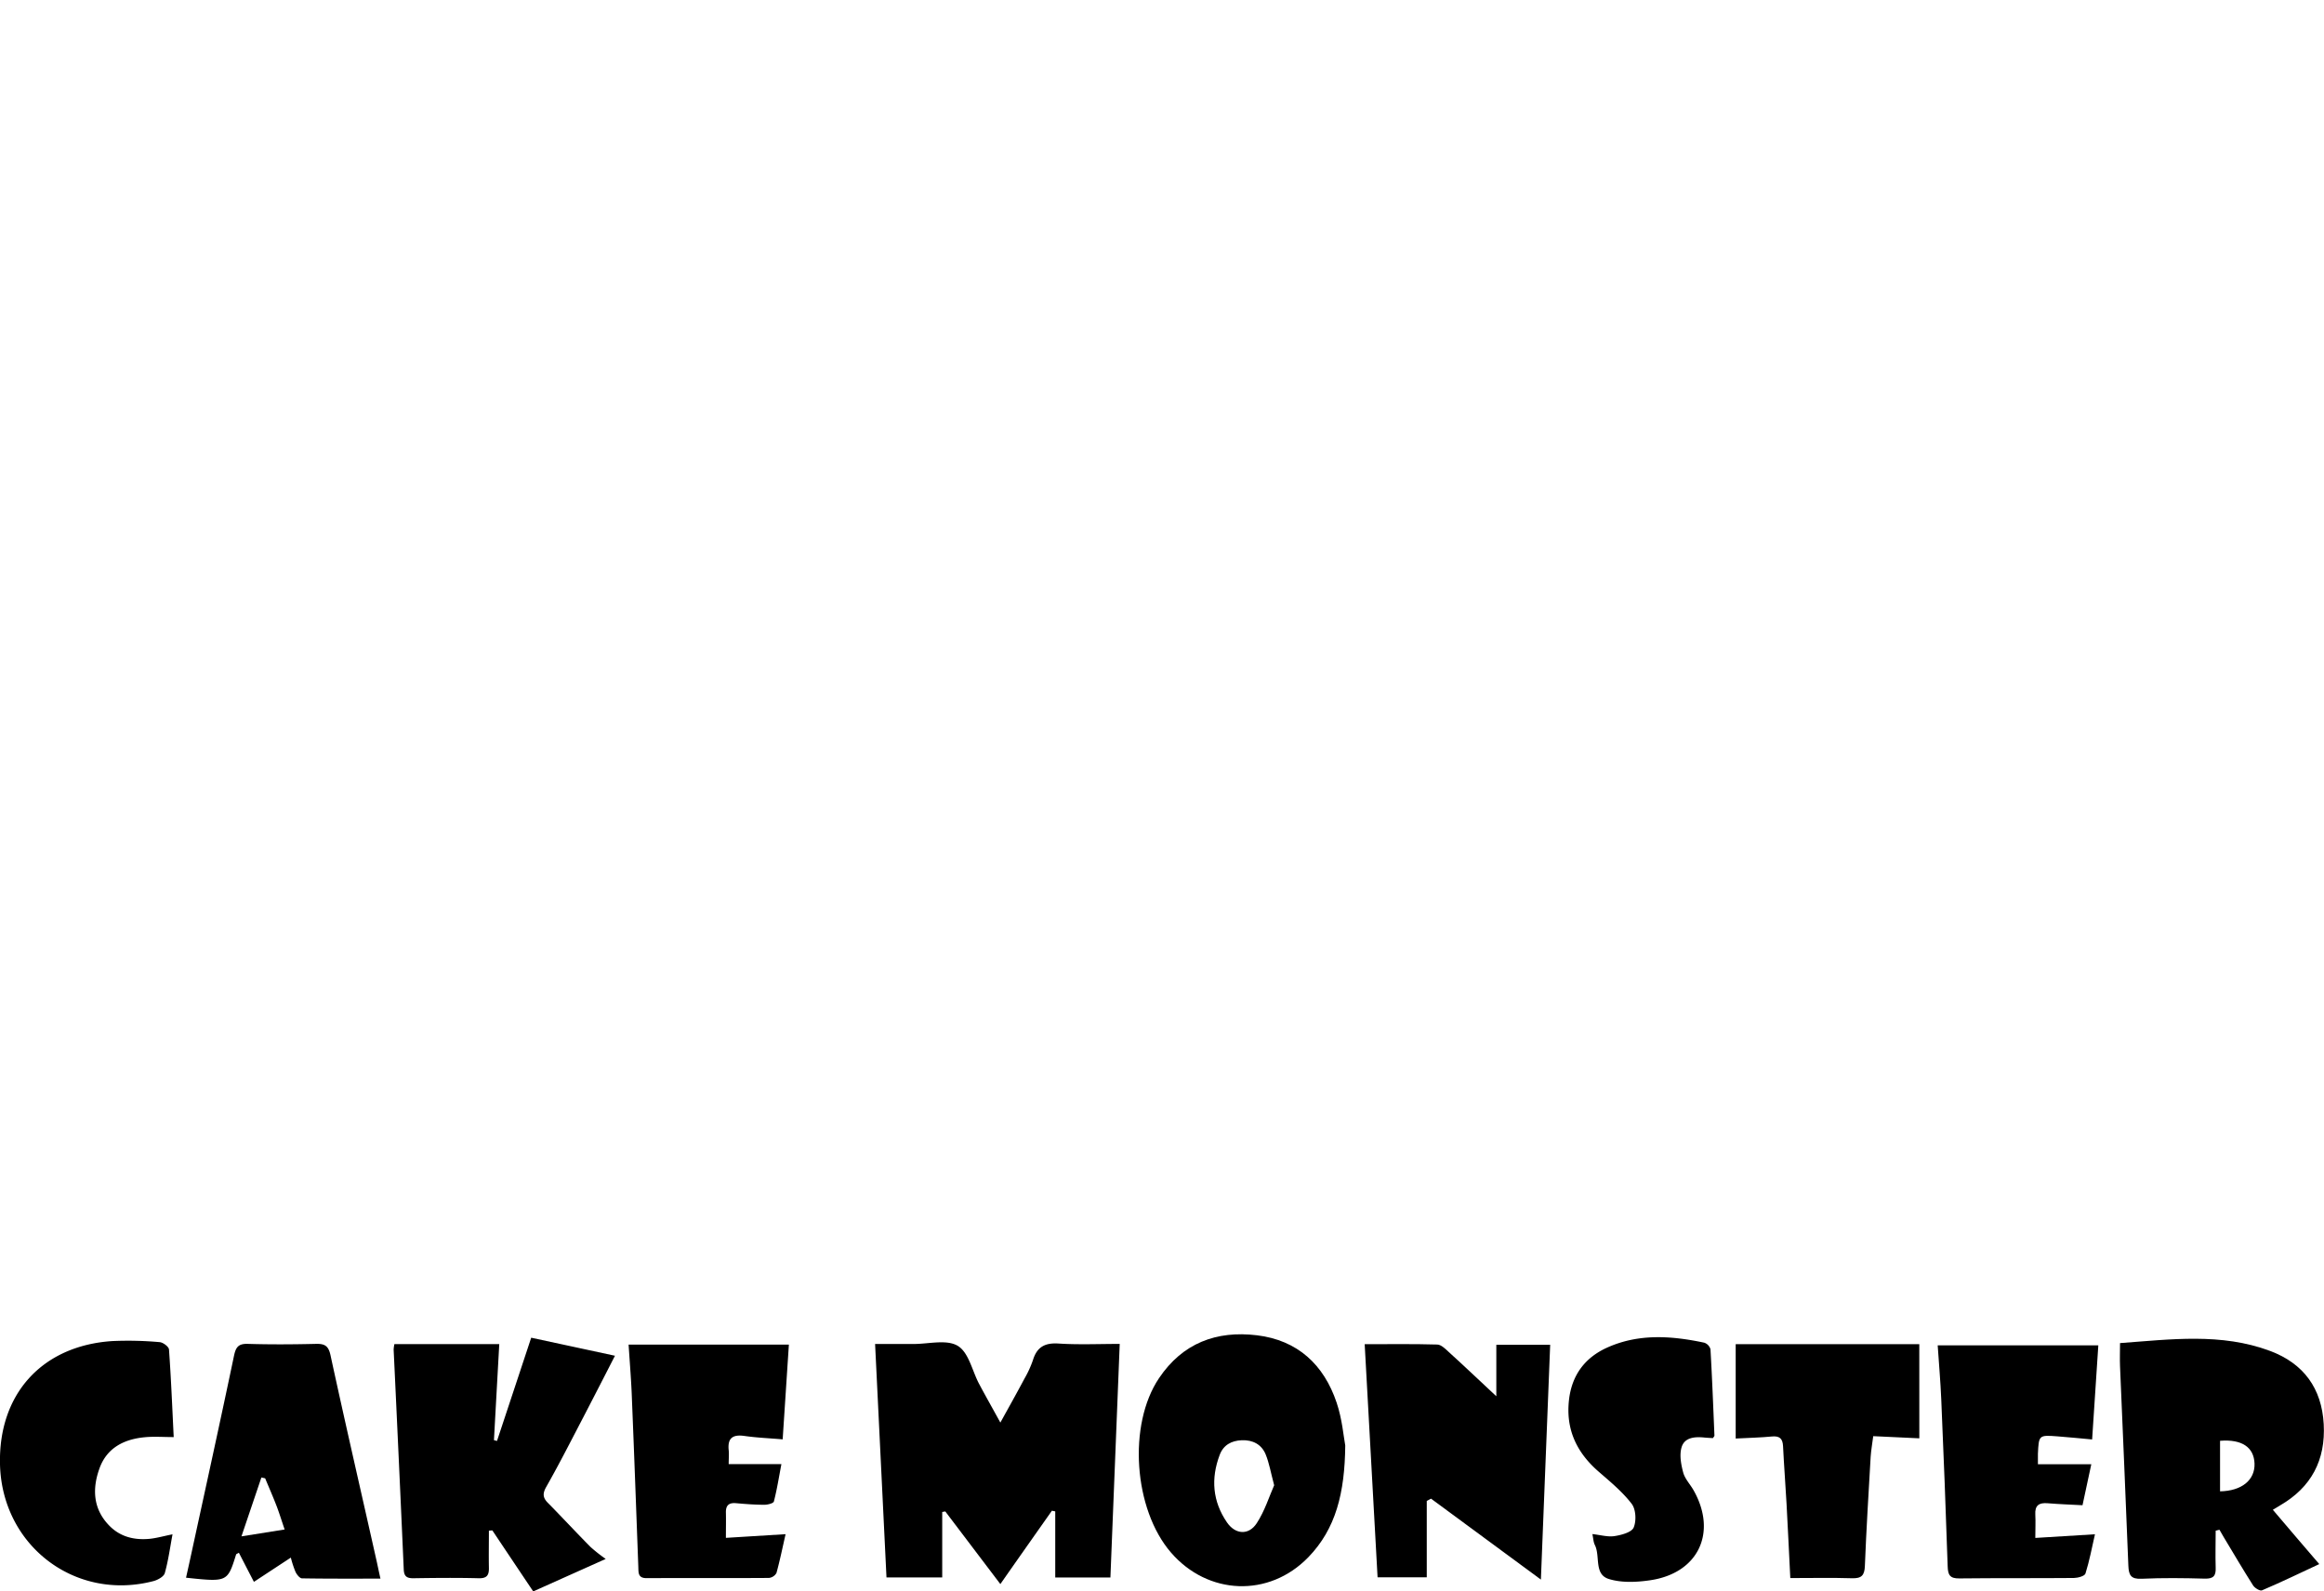 <svg id="Layer_1" data-name="Layer 1" xmlns="http://www.w3.org/2000/svg" viewBox="0 0 901.46 617.46">
	<defs>
		<style>
			.cls-1{fill:#fff;}
			.bg{fill:transparent;}
		</style>
	</defs>
	<path class="bg" d="M942.58,787h-960V-173h960ZM559.2,491.18a46.19,46.19,0,0,1,.61-5.12c3.2-13.4,5.79-27,10-40.08,2-6.22,6.45-12,10.94-17,6.27-6.9,13.13-5.68,18.28,1.82A187.12,187.12,0,0,0,610.45,446c5.6,6.61,11.46,13,19.74,16.51,7,2.94,12.32,1.63,15.49-5.13a146.71,146.71,0,0,0,8.86-23.26c8.57-31.42,12.88-63.64,17.12-95.85,6.12-46.37,4.33-92.47-6.22-138.06-14.38-62.11-44.19-114.9-94.69-155.06C537.9,19,501.07,3,458.87.59A351.86,351.86,0,0,0,297.51,29.25C277.2,38,258.7,49.63,243,65.48c-12.4,12.48-18.17,28.14-21.43,44.65-1.5,7.59,1.24,15.64,6.44,22,4.85,5.92,12.93,6.23,18.6.9a87.78,87.78,0,0,0,6.38-7.43c12.27,11.67,21.89,10.45,40.9-5,12,10.58,23.34,11.44,37.66,3.13,1-.57,3.06-.09,4.17.61,10.14,6.47,22.5,5.65,31.48-2.22.84-.74,1.77-1.36,2.62-2,13.33,12.08,21.4,14,35.28,8.6,8,14.32,16,16.29,38.39,10.1,3.21,5.91,5.19,12.7,9.62,16.89,5.55,5.23,12.84.76,18.32-.55,2.8,7.74,4.84,15.3,8.2,22.22,3.86,7.93,11.77,9.3,20.24,9-2.33,7.5-3.13,14.31.78,20.89,4,6.79,10.87,7.89,18.34,8.26-4.15,8-6.12,15.36-2.82,23.6-7.3,2.23-14.2,4.54-21.22,6.43a56.61,56.61,0,0,1-43-5.16c-8.49-4.61-16.92-9.32-25.43-13.89-16.66-8.95-34.09-15.95-52.69-19.66-34.21-6.81-67.31-2.06-99.58,10.15-21,8-40.75,18.22-56.46,34.85-17,18-25.39,39.14-22.5,64.2,1.44,12.45,8.89,19.84,20.5,22.07a97.38,97.38,0,0,0,26.25,1.19c20.17-1.72,38.77-9.31,57.08-17.44,28.23-12.55,57.31-21.61,88.48-22.78,25.62-1,50.91,1.65,76,6.52,6.13,1.19,12.23,2.54,18.31,3.81-.3,4.34-.54,7.93-.8,11.65-9.42.58-18.45,1.45-23.17,11.28-8.27-5.09-15.7-3.37-23.22,1.25-8.19,5-9.72,12.82-9.18,21.62-10.85-1-20.52-.94-24.91,10.5-21.21-6.57-28.13-4.34-34.62,10.93-13.91-6.55-20.47-3.89-27.69,6.25-5.73-5.57-12.21-8.47-20.26-5.34-7.67,3-10.53,10.07-13.8,16.23-5.18-3.23-9.86-6.73-15-9.21-8.7-4.18-17.43-3.18-24.92,2.78-6.92,5.49-7.51,13.44-5.78,21.46a8.28,8.28,0,0,0,4.13,5.27c10.8,4.35,21.65,8.7,32.74,12.22,39.19,12.44,79.14,19.9,120.52,16.69,35.12-2.73,67.09-13.58,94.17-36.9a19.48,19.48,0,0,1,2.37-1.45c1.2,7.18,2.12,13.91,3.47,20.55,3.62,17.69,8.17,35.07,18.57,50.26C540.31,484,548,489.84,559.2,491.18ZM434.33,521.45c-8.17,0-16,.36-23.74-.13-5.32-.34-8.37,1.37-9.92,6.43a41.06,41.06,0,0,1-3.32,7.24c-2.86,5.35-5.83,10.64-9.32,17-3.15-5.71-5.76-10.31-8.24-15-2.71-5.08-4.09-12.23-8.29-14.77s-11.31-.69-17.14-.72c-5.07,0-10.14,0-14.92,0,1.5,30.77,3,60.65,4.42,90.58h21.57v-25.4l1.19-.21L388,614.64c6.95-9.88,13.5-19.17,20-28.47l1.29.26v25.64h21.4C431.93,581.77,433.12,551.91,434.33,521.45Zm425.11,72.47,1.46-.33c.56,1,1.11,1.94,1.68,2.9,3.77,6.26,7.46,12.56,11.38,18.72.65,1,2.67,2.23,3.44,1.9,7.51-3.24,14.89-6.78,22.22-10.19-6.11-7.15-11.93-14-18-21.07l2.8-1.7c12.13-7,17.74-17.54,16.93-31.52s-7.83-23.55-20.76-28.4c-19-7.12-38.59-4.5-58.25-3.06,0,3.38-.1,6.18,0,9,1.08,25.78,2.26,51.56,3.23,77.34.14,3.75,1,5.29,5.15,5.1,8.14-.38,16.32-.28,24.47-.05,3.36.09,4.39-1,4.25-4.27C859.29,603.48,859.44,598.7,859.44,593.92Zm-669.8,0,1.4-.13c5.24,7.83,10.49,15.65,15.86,23.68L235,604.86a61.94,61.94,0,0,1-5.83-4.59c-5.6-5.68-11-11.53-16.64-17.21-2-2-2-3.64-.64-6.08,4.16-7.39,8.05-14.93,12-22.45,4.87-9.34,9.66-18.73,14.7-28.51l-32.49-7c-4.58,13.84-8.92,27-13.27,40.06l-1.18-.32c.68-12.36,1.37-24.72,2.06-37.26H153a12.76,12.76,0,0,0-.3,2.14q2,42.64,3.92,85.28c.11,2.59,1.08,3.46,3.62,3.43,8.49-.1,17-.19,25.47,0,3.25.08,4-1.26,3.94-4.12C189.55,603.48,189.64,598.69,189.64,593.91Zm332.17-33c-.63-3.34-1.19-10.25-3.33-16.62-5-14.73-15.05-24.22-30.9-26.14s-28.89,3.07-38,16.64c-12.14,18.06-9.87,50.82,4.61,67.62,14.33,16.63,38,17.62,53.33,1.83C518.17,593.17,521.63,579.28,521.81,560.86Zm31.62,21.52,1.65-.89,42.62,31.4c1.22-30.7,2.4-60.73,3.6-91.09H580.37v19.92c-6.67-6.23-12.53-11.78-18.49-17.21-1.3-1.2-2.94-2.82-4.47-2.86-9.27-.27-18.55-.13-28.1-.13l5,90.44h19.08ZM813.92,522H751.65c.49,7.32,1.09,14.11,1.38,20.92q1.37,32.43,2.49,64.85c.11,3.28.83,4.71,4.51,4.66,14.82-.21,29.63,0,44.45-.17,1.56,0,4.19-.76,4.49-1.74,1.55-4.94,2.5-10.07,3.68-15.22l-23.14,1.42c0-3.47.12-6.27,0-9.05-.2-3.54,1.41-4.7,4.78-4.41,4.42.37,8.87.52,13.53.77,1.14-5.31,2.21-10.3,3.41-15.91H790.48c0-1.7,0-2.85,0-4,.34-7.33.35-7.36,7.64-6.81,4.38.33,8.76.78,13.39,1.2C812.34,545.94,813.13,534,813.92,522Zm-570.09-.25c.48,7.46,1.07,14.4,1.35,21.36.89,21.63,1.67,43.26,2.47,64.89.08,2.21-.18,4.38,3.19,4.36,15.82-.06,31.64,0,47.46-.08a3.81,3.81,0,0,0,2.93-1.92c1.35-4.9,2.36-9.89,3.54-15.06l-23.15,1.43c0-3.86.06-6.85,0-9.83-.07-2.8,1.17-3.87,3.95-3.62,3.64.33,7.3.59,11,.61,1.27,0,3.47-.56,3.66-1.27,1.18-4.56,1.92-9.24,2.92-14.5H282.68c0-2.17.14-3.83,0-5.45-.48-4.72,1.63-6.12,6.13-5.48,4.71.68,9.5.87,14.81,1.32.82-12.43,1.6-24.44,2.41-36.76Zm-96.25,90.8c-.56-2.53-1-4.44-1.39-6.33-6-26.78-12.18-53.54-18-80.36-.79-3.66-2.24-4.48-5.6-4.41-8.82.19-17.65.25-26.46,0-3.67-.11-4.67,1.26-5.38,4.66-5.35,25.55-11,51.05-16.5,76.56-.68,3.16-1.39,6.31-2.1,9.51,16.07,1.73,16.07,1.72,19.42-9,.06-.21.48-.32,1.08-.68,1.94,3.77,3.88,7.51,5.83,11.29l14.32-9.41a39.32,39.32,0,0,0,1.84,5.6c.53,1,1.63,2.43,2.5,2.45C127.09,612.58,137,612.52,147.58,612.52ZM66.92,595.33c-3.43.68-6.15,1.47-8.92,1.72-5.86.54-11.29-.72-15.57-5.08-6.4-6.52-6.69-14.36-3.79-22.28s9.52-11.23,17.49-12c3.57-.35,7.2-.06,11.27-.06-.57-11.54-1-22.8-1.83-34-.08-1.07-2.31-2.75-3.63-2.84a136.85,136.85,0,0,0-18.44-.41C16.27,522.19-.63,540.92,0,568.18c.75,31.56,29.15,53.23,59.51,45.29,1.66-.44,4-1.73,4.37-3.08C65.26,605.65,65.9,600.7,66.92,595.33Zm677.57-37.25V521.54H673.27v36.62c5.38-.28,9.7-.37,14-.79,3-.29,4.23.77,4.37,3.78.35,7.48,1,15,1.36,22.42.52,9.42,1,18.84,1.45,28.73,8.35,0,16.15-.17,23.93.07,3.66.11,4.88-1,5-4.75.56-14.13,1.42-28.26,2.24-42.38.15-2.56.62-5.11,1-8ZM664.41,558c.32-.5.65-.78.64-1-.46-11.13-.89-22.27-1.53-33.39a3.76,3.76,0,0,0-2.39-2.54c-12.72-2.69-25.46-3.62-37.71,1.91-8.67,3.92-13.71,10.73-14.79,20.37-1.27,11.43,3,20.39,11.53,27.77,4.5,3.91,9.21,7.79,12.8,12.47,1.64,2.14,1.86,6.62.76,9.2-.8,1.87-4.75,2.9-7.44,3.32s-5.45-.45-8.57-.79c.37,1.72.39,3.1.95,4.22,2.2,4.35-.44,11.41,5.46,13.22,4.89,1.49,10.63,1.26,15.81.51,18.81-2.71,26.31-18.55,17-35-1.32-2.32-3.34-4.41-4-6.87-.83-3.14-1.51-6.83-.61-9.78,1.16-3.85,5.18-4.13,8.86-3.75C662.27,557.92,663.4,558,664.41,558Z" />
	<use href="#Monster-Logo" x="180" y="0" width="500" height="500" />
	<g class="Monster-Logo-words__text">
		<path d="M434.33,521.45c-1.21,30.46-2.4,60.32-3.61,90.62h-21.4V586.43l-1.29-.26c-6.55,9.3-13.1,18.59-20,28.47l-21.36-28.19-1.19.21v25.4H343.86c-1.46-29.93-2.92-59.81-4.42-90.58,4.78,0,9.85,0,14.92,0,5.83,0,12.84-1.87,17.14.72s5.58,9.69,8.29,14.77c2.48,4.66,5.09,9.26,8.24,15,3.49-6.32,6.46-11.61,9.32-17a41.06,41.06,0,0,0,3.32-7.24c1.55-5.06,4.6-6.77,9.92-6.43C418.35,521.81,426.16,521.45,434.33,521.45Z" />
		<path d="M859.44,593.92c0,4.78-.15,9.56,0,14.33.14,3.22-.89,4.36-4.25,4.27-8.15-.23-16.33-.33-24.47.05-4.15.19-5-1.35-5.15-5.1-1-25.78-2.15-51.56-3.23-77.34-.12-2.78,0-5.58,0-9,19.66-1.44,39.24-4.06,58.25,3.06,12.93,4.85,20,14.47,20.76,28.4s-4.8,24.5-16.93,31.52l-2.8,1.7c6,7.09,11.86,13.92,18,21.07-7.33,3.41-14.71,7-22.22,10.19-.77.33-2.79-.89-3.44-1.9-3.92-6.16-7.61-12.46-11.38-18.72-.57-1-1.12-1.93-1.68-2.9Zm1.7-15.27c8.38-.15,13.6-4.36,13.37-10.8-.23-6.28-4.86-9.49-13.37-8.81Z" />
		<path d="M189.64,593.91c0,4.78-.09,9.57,0,14.34.07,2.86-.69,4.2-3.94,4.12-8.49-.22-17-.13-25.47,0-2.54,0-3.51-.84-3.62-3.43q-1.89-42.64-3.92-85.28a12.76,12.76,0,0,1,.3-2.14h40.67c-.69,12.54-1.38,24.9-2.06,37.26l1.18.32c4.35-13.11,8.69-26.22,13.27-40.06l32.49,7c-5,9.78-9.83,19.17-14.7,28.51-3.91,7.52-7.8,15.06-12,22.45-1.37,2.44-1.33,4.09.64,6.08,5.61,5.68,11,11.53,16.64,17.21a61.94,61.94,0,0,0,5.83,4.59l-28.12,12.6c-5.37-8-10.62-15.85-15.86-23.68Z" />
		<path d="M521.81,560.86c-.18,18.42-3.64,32.31-14.3,43.33-15.29,15.79-39,14.8-53.33-1.83-14.48-16.8-16.75-49.56-4.61-67.62,9.12-13.57,22.23-18.55,38-16.64s25.95,11.41,30.9,26.14C520.62,550.61,521.18,557.52,521.81,560.86Zm-27.57,15.43c-1.34-5-1.93-8.64-3.31-12-1.61-3.88-5-5.63-9.25-5.47-4,.16-7.13,1.83-8.58,5.71-3.46,9.17-2.77,18,2.83,26.17,3.26,4.74,8.44,5.09,11.56.3S492.27,580.73,494.24,576.29Z" />
		<path d="M553.43,582.38V612H534.35l-5-90.44c9.55,0,18.83-.14,28.1.13,1.53,0,3.17,1.66,4.47,2.86,6,5.43,11.82,11,18.49,17.21V521.8H601.3c-1.2,30.36-2.38,60.39-3.6,91.09l-42.62-31.4Z" />
		<path d="M813.92,522c-.79,12.07-1.58,24-2.4,36.52-4.63-.42-9-.87-13.39-1.2-7.29-.55-7.3-.52-7.64,6.81,0,1.14,0,2.29,0,4H811.2c-1.2,5.61-2.27,10.6-3.41,15.91-4.66-.25-9.11-.4-13.53-.77-3.37-.29-5,.87-4.78,4.41.15,2.78,0,5.58,0,9.05l23.14-1.42c-1.18,5.15-2.13,10.28-3.68,15.22-.3,1-2.93,1.72-4.49,1.74-14.82.13-29.63,0-44.45.17-3.68.05-4.4-1.38-4.51-4.66q-1.08-32.43-2.49-64.85c-.29-6.81-.89-13.6-1.38-20.92Z" />
		<path d="M243.83,521.72H306c-.81,12.32-1.59,24.33-2.41,36.76-5.31-.45-10.1-.64-14.81-1.32-4.5-.64-6.61.76-6.13,5.48.17,1.62,0,3.28,0,5.45H303.1c-1,5.26-1.74,9.94-2.92,14.5-.19.71-2.39,1.27-3.66,1.27-3.66,0-7.32-.28-11-.61-2.78-.25-4,.82-3.95,3.62.07,3,0,6,0,9.83l23.15-1.43c-1.18,5.17-2.19,10.16-3.54,15.06a3.81,3.81,0,0,1-2.93,1.92c-15.82.11-31.64,0-47.46.08-3.37,0-3.11-2.15-3.19-4.36-.8-21.63-1.58-43.26-2.47-64.89C244.9,536.12,244.31,529.18,243.83,521.72Z" />
		<path d="M147.58,612.52c-10.55,0-20.49.06-30.43-.11-.87,0-2-1.44-2.5-2.45a39.32,39.32,0,0,1-1.84-5.6l-14.32,9.41c-1.95-3.78-3.89-7.52-5.83-11.29-.6.36-1,.47-1.08.68-3.35,10.69-3.35,10.7-19.42,9,.71-3.2,1.42-6.35,2.1-9.51,5.54-25.51,11.15-51,16.5-76.56.71-3.4,1.71-4.77,5.38-4.66,8.81.27,17.64.21,26.46,0,3.36-.07,4.81.75,5.6,4.41,5.81,26.82,12,53.58,18,80.36C146.61,608.08,147,610,147.58,612.52ZM102.85,573.6l-1.46-.32-7.73,22.84,16.75-2.67c-1.28-3.74-2.14-6.58-3.21-9.34C105.83,580.57,104.3,577.1,102.85,573.6Z" />
		<path d="M66.92,595.33c-1,5.37-1.66,10.32-3,15.06-.39,1.35-2.71,2.64-4.37,3.08C29.17,621.41.77,599.74,0,568.18c-.65-27.26,16.25-46,43.48-47.83a136.85,136.85,0,0,1,18.44.41c1.32.09,3.55,1.77,3.63,2.84.81,11.24,1.26,22.5,1.83,34-4.07,0-7.7-.29-11.27.06-8,.76-14.62,4.11-17.49,12S36,585.45,42.43,592c4.28,4.36,9.71,5.62,15.57,5.08C60.77,596.8,63.49,596,66.92,595.33Z" />
		<path d="M744.49,558.08l-17.88-.84c-.36,2.89-.83,5.44-1,8-.82,14.12-1.68,28.25-2.24,42.38-.14,3.71-1.36,4.86-5,4.75-7.78-.24-15.58-.07-23.93-.07-.5-9.89-.93-19.31-1.45-28.73-.41-7.47-1-14.94-1.36-22.42-.14-3-1.37-4.07-4.37-3.78-4.29.42-8.61.51-14,.79V521.54h71.22Z" />
		<path d="M664.41,558c-1-.07-2.14-.11-3.27-.22-3.68-.38-7.7-.1-8.86,3.75-.9,3-.22,6.64.61,9.78.65,2.46,2.67,4.55,4,6.87,9.36,16.49,1.86,32.33-17,35-5.18.75-10.92,1-15.81-.51-5.9-1.81-3.26-8.87-5.46-13.22-.56-1.12-.58-2.5-.95-4.22,3.12.34,5.94,1.19,8.57.79s6.64-1.45,7.44-3.32c1.1-2.58.88-7.06-.76-9.2-3.59-4.68-8.3-8.56-12.8-12.47-8.51-7.38-12.8-16.34-11.53-27.77,1.08-9.64,6.12-16.45,14.79-20.37,12.25-5.53,25-4.6,37.71-1.91a3.76,3.76,0,0,1,2.39,2.54c.64,11.12,1.07,22.26,1.53,33.39C665.06,557.25,664.73,557.53,664.41,558Z" />
	</g>
</svg>
